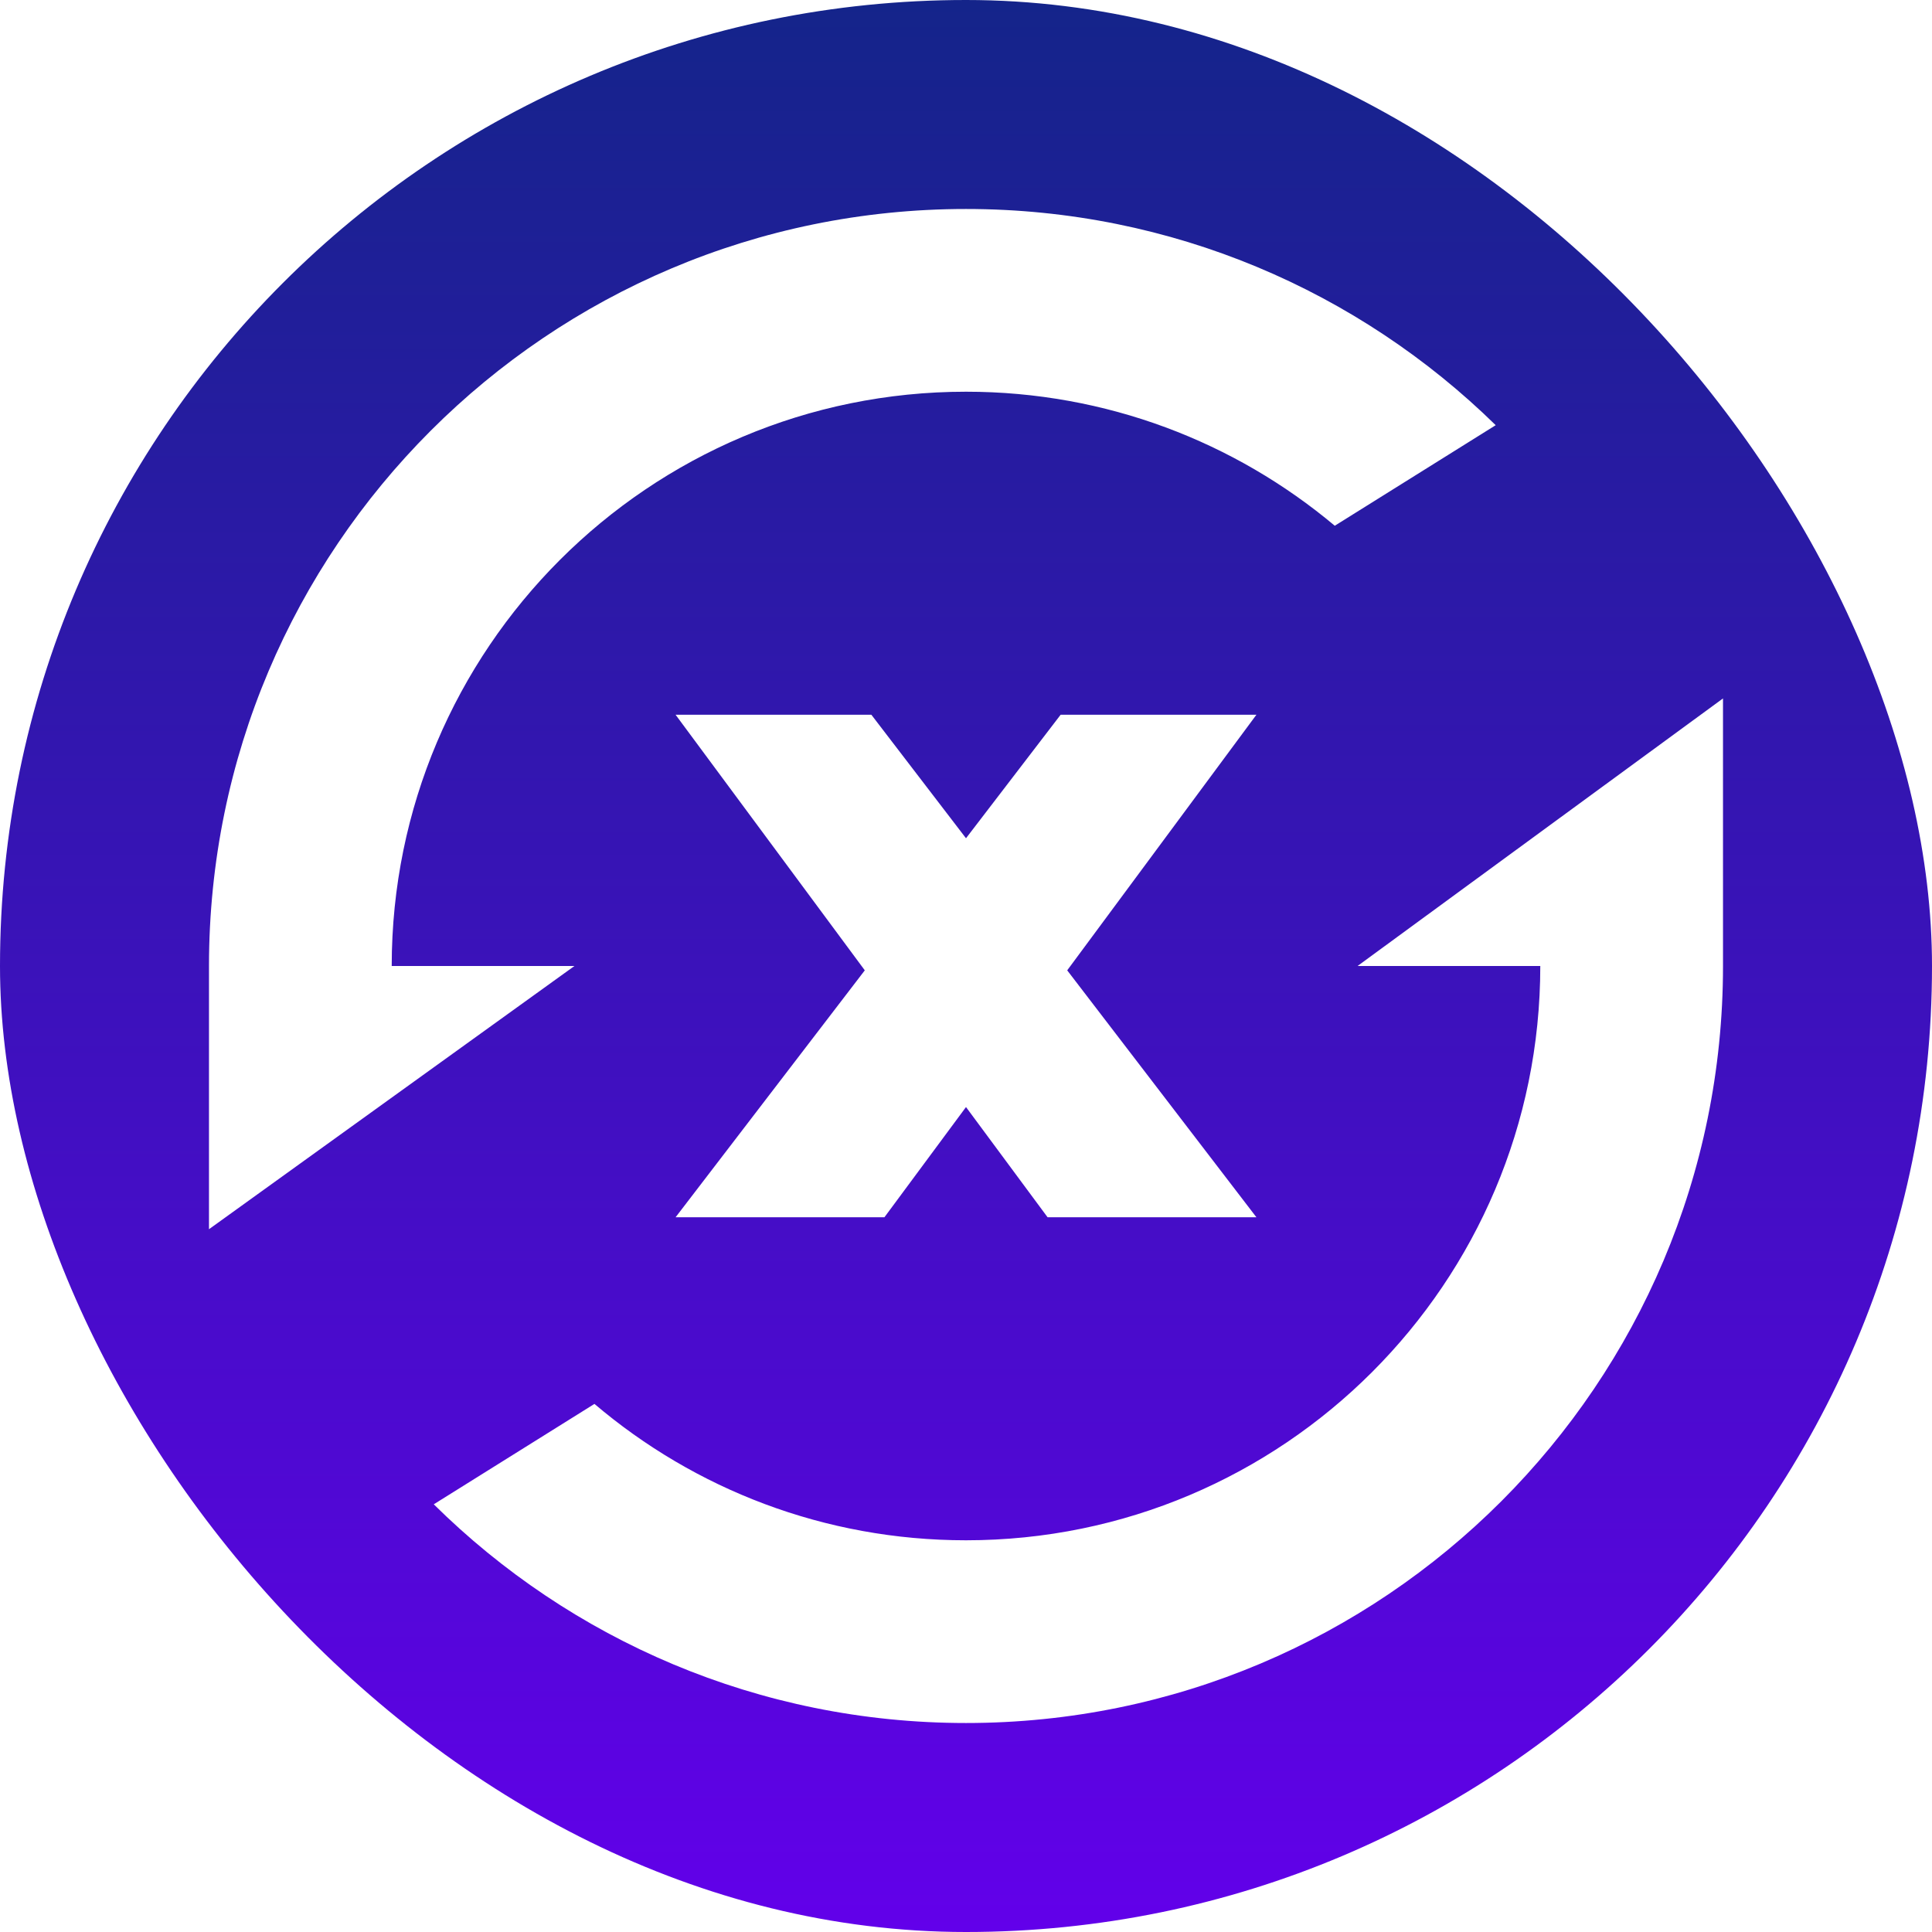 <svg xmlns="http://www.w3.org/2000/svg" width="200" height="200" fill="none" viewBox="0 0 200 200"><rect width="200" height="200" fill="url(#paint0_linear)" rx="100"/><g filter="url(#filter0_i)"><path fill="#fff" fill-rule="evenodd" d="M21.634 127.248V100C21.634 56.72 56.72 21.634 100 21.634C121.347 21.634 140.701 30.17 154.835 44.015L138.175 54.425C127.847 45.765 114.533 40.55 100 40.55C67.166 40.55 40.55 67.166 40.55 100H59.466L21.634 127.248ZM61.537 145.332C71.905 154.138 85.332 159.45 100 159.45C132.833 159.45 159.45 132.833 159.45 100H140.534L178.364 72.302L178.365 100C178.365 143.28 143.28 178.366 100 178.366C78.52 178.366 59.058 169.723 44.903 155.726L61.537 145.332ZM130.062 126.009H108.444L100 114.602L91.556 126.009H69.938L89.523 100.449L69.937 73.991H90.204L100 86.776L109.796 73.991H130.063L110.477 100.449L130.062 126.009Z" clip-rule="evenodd"/></g><defs><filter id="filter0_i" width="156.731" height="156.731" x="21.634" y="21.634" color-interpolation-filters="sRGB" filterUnits="userSpaceOnUse"><feFlood flood-opacity="0" result="BackgroundImageFix"/><feBlend in="SourceGraphic" in2="BackgroundImageFix" mode="normal" result="shape"/><feColorMatrix in="SourceAlpha" result="hardAlpha" type="matrix" values="0 0 0 0 0 0 0 0 0 0 0 0 0 0 0 0 0 0 127 0"/><feOffset/><feGaussianBlur stdDeviation=".5"/><feComposite in2="hardAlpha" k2="-1" k3="1" operator="arithmetic"/><feColorMatrix type="matrix" values="0 0 0 0 0.149 0 0 0 0 0.196 0 0 0 0 0.22 0 0 0 0.25 0"/><feBlend in2="shape" mode="normal" result="effect1_innerShadow"/></filter><linearGradient id="paint0_linear" x1="100" x2="100" y1="0" y2="200" gradientUnits="userSpaceOnUse"><stop stop-color="#14248A"/><stop offset="1" stop-color="#6200EA"/></linearGradient></defs></svg>